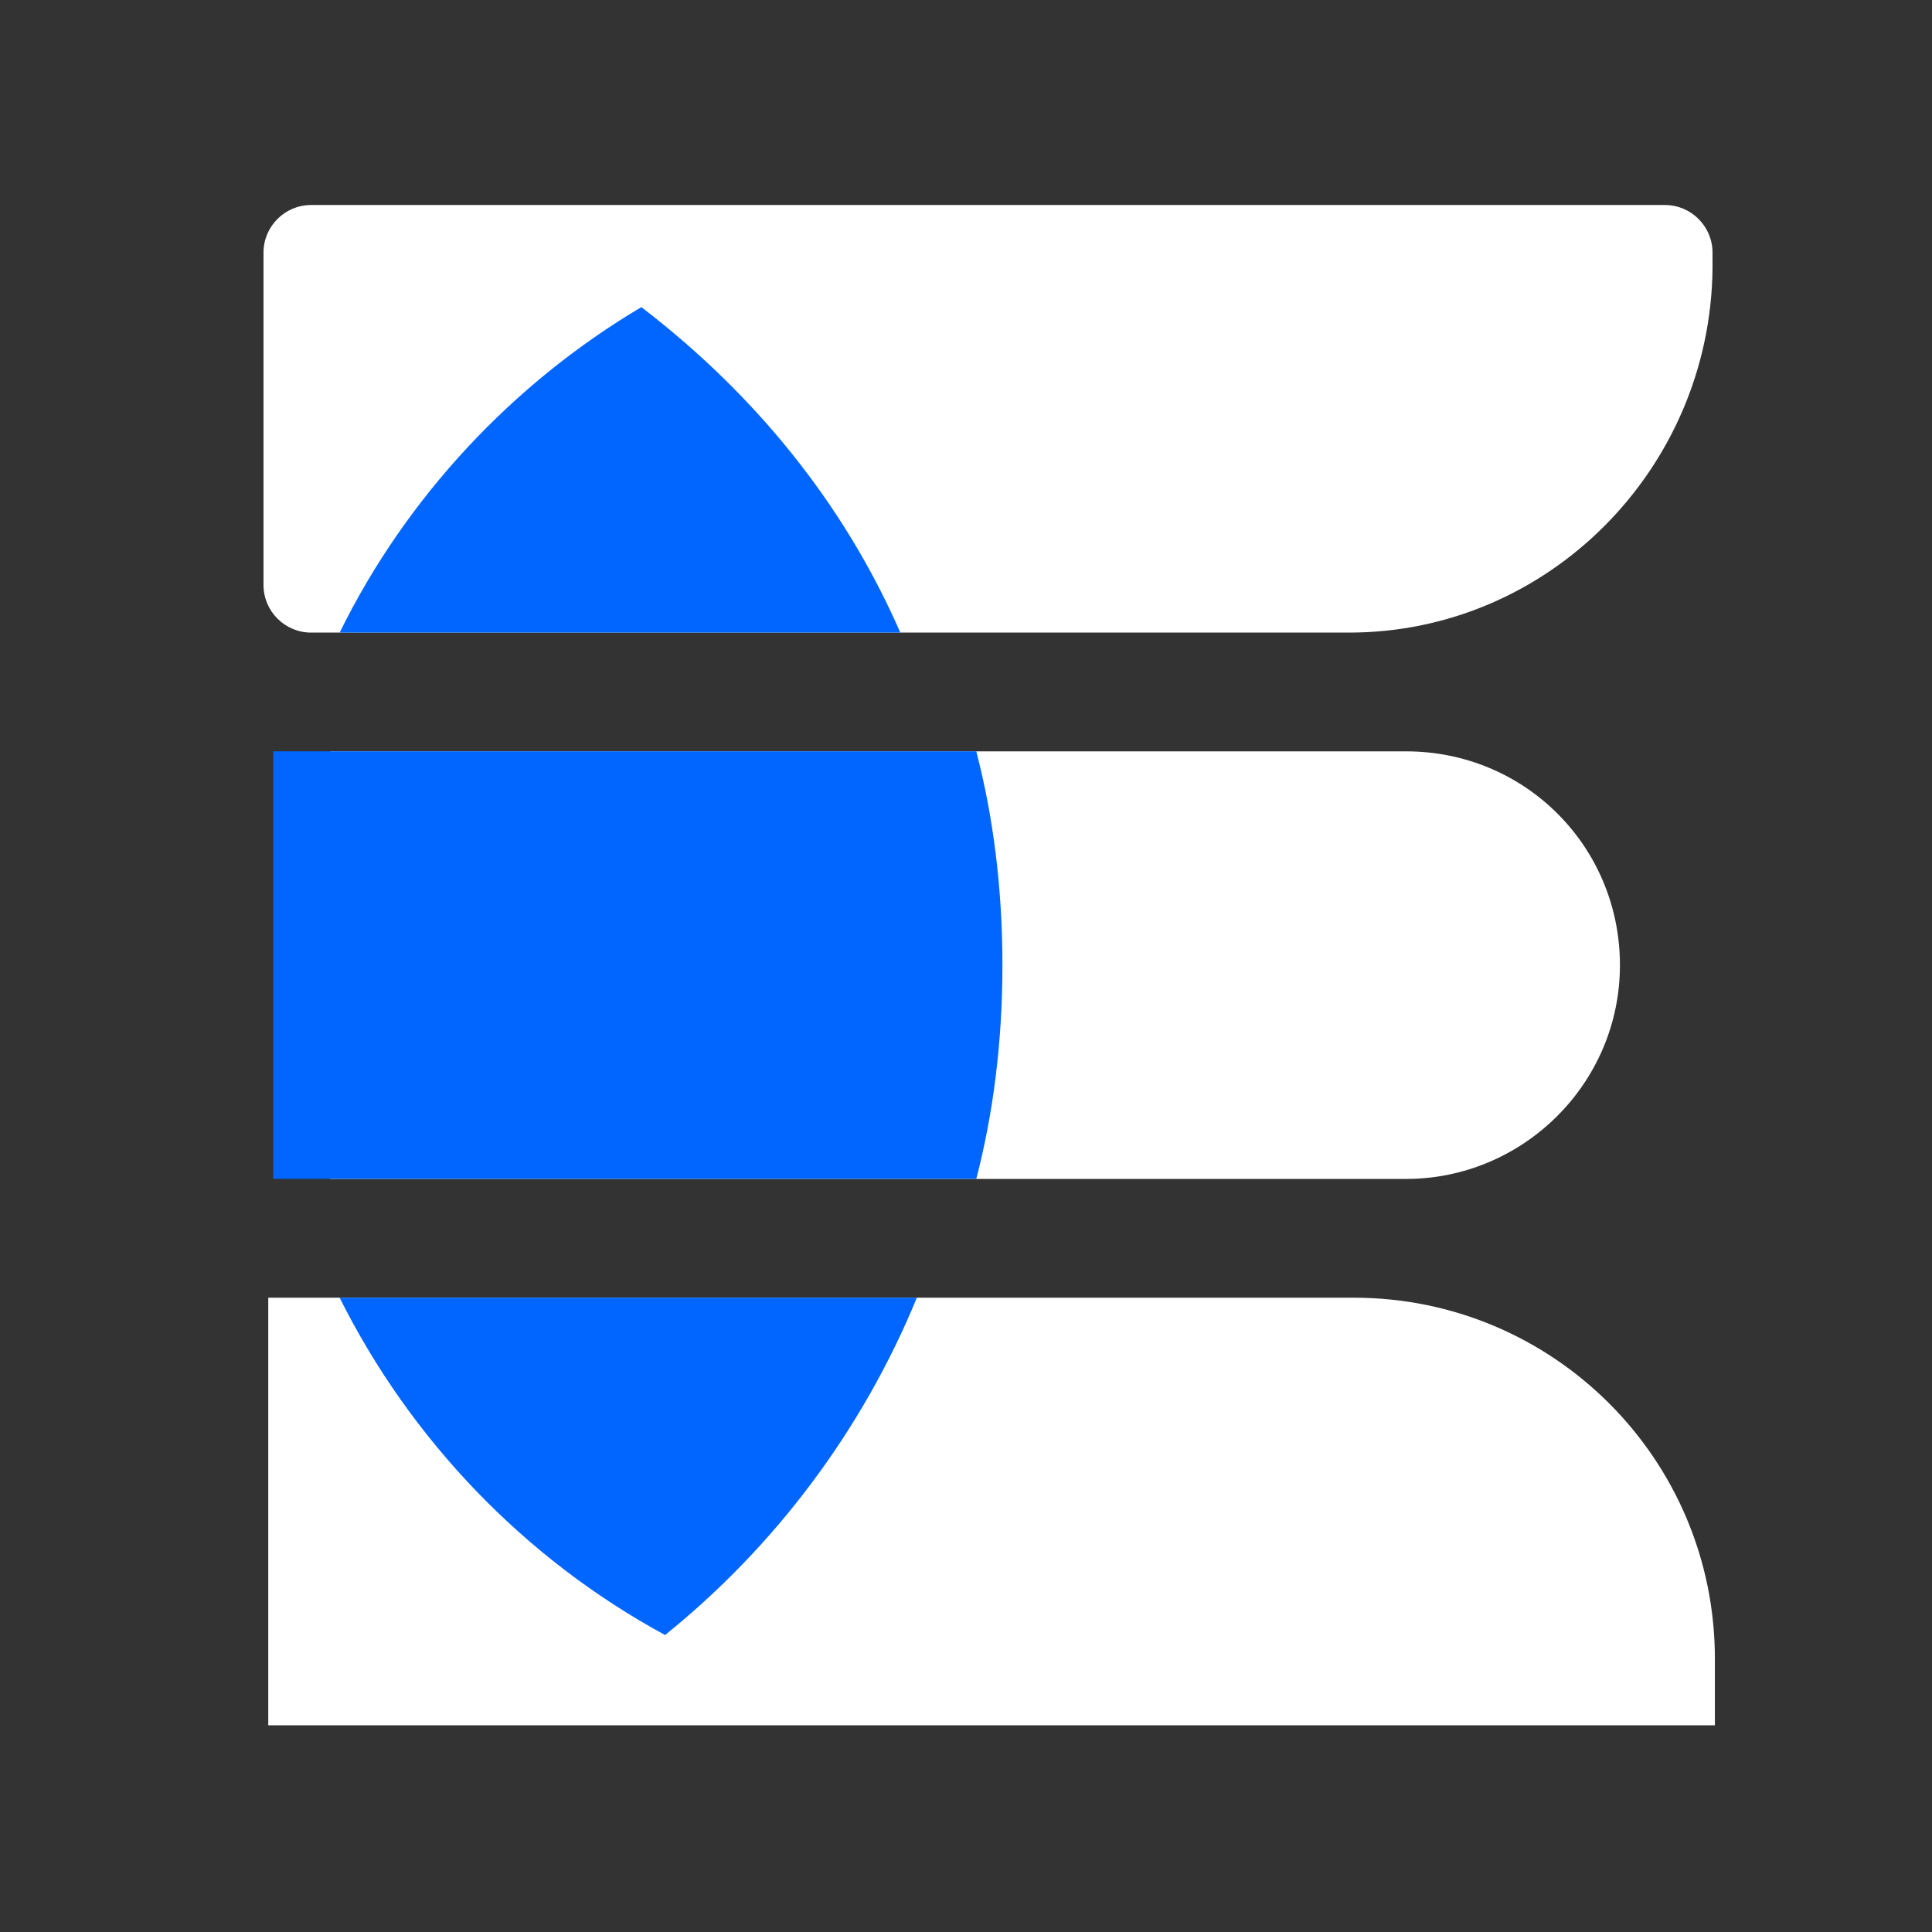 <svg width="61" height="61" viewBox="0 0 61 61" fill="none" xmlns="http://www.w3.org/2000/svg">
<rect x="0" y="0" width="61" height="61" fill="#333333" stroke="none"/>
<g id="Icon Set - Travel" clipPath="url(#clip0_1249_4300)">
<g id="Group">
<path id="Vector" d="M42.595 19.973H9.82C8.995 19.973 8.32 19.298 8.32 18.473V7.973C8.32 7.148 8.995 6.473 9.82 6.473H52.57C53.395 6.473 54.07 7.148 54.07 7.973V8.498C53.995 14.798 48.895 19.973 42.595 19.973ZM8.47 54.473V40.973H42.745C49.045 40.973 54.145 46.073 54.145 52.373V54.473H8.47Z" fill="white"/>
<path id="Vector_2" d="M20.998 51.623C24.448 48.848 27.223 45.173 28.948 40.973H10.723C12.973 45.473 16.573 49.223 20.998 51.623Z" fill="#0066FF"/>
<path id="Vector_3" d="M44.397 37.223H10.422V23.723H44.397C48.147 23.723 51.147 26.723 51.147 30.473C51.147 34.223 48.072 37.223 44.397 37.223Z" fill="white"/>
<path id="Vector_4" d="M30.825 23.722H8.625V37.222H30.825C31.35 35.197 31.65 32.947 31.65 30.472C31.65 27.997 31.35 25.747 30.825 23.722ZM20.25 9.697C16.2 12.097 12.825 15.697 10.725 19.972H28.425C26.625 15.847 23.775 12.397 20.25 9.697Z" fill="#0066FF"/>
</g>
</g>
<defs>
<clipPath id="clip0_1249_4300">
<rect width="60" height="60" fill="white" transform="translate(0.82 0.473)"/>
</clipPath>
</defs>
</svg>
